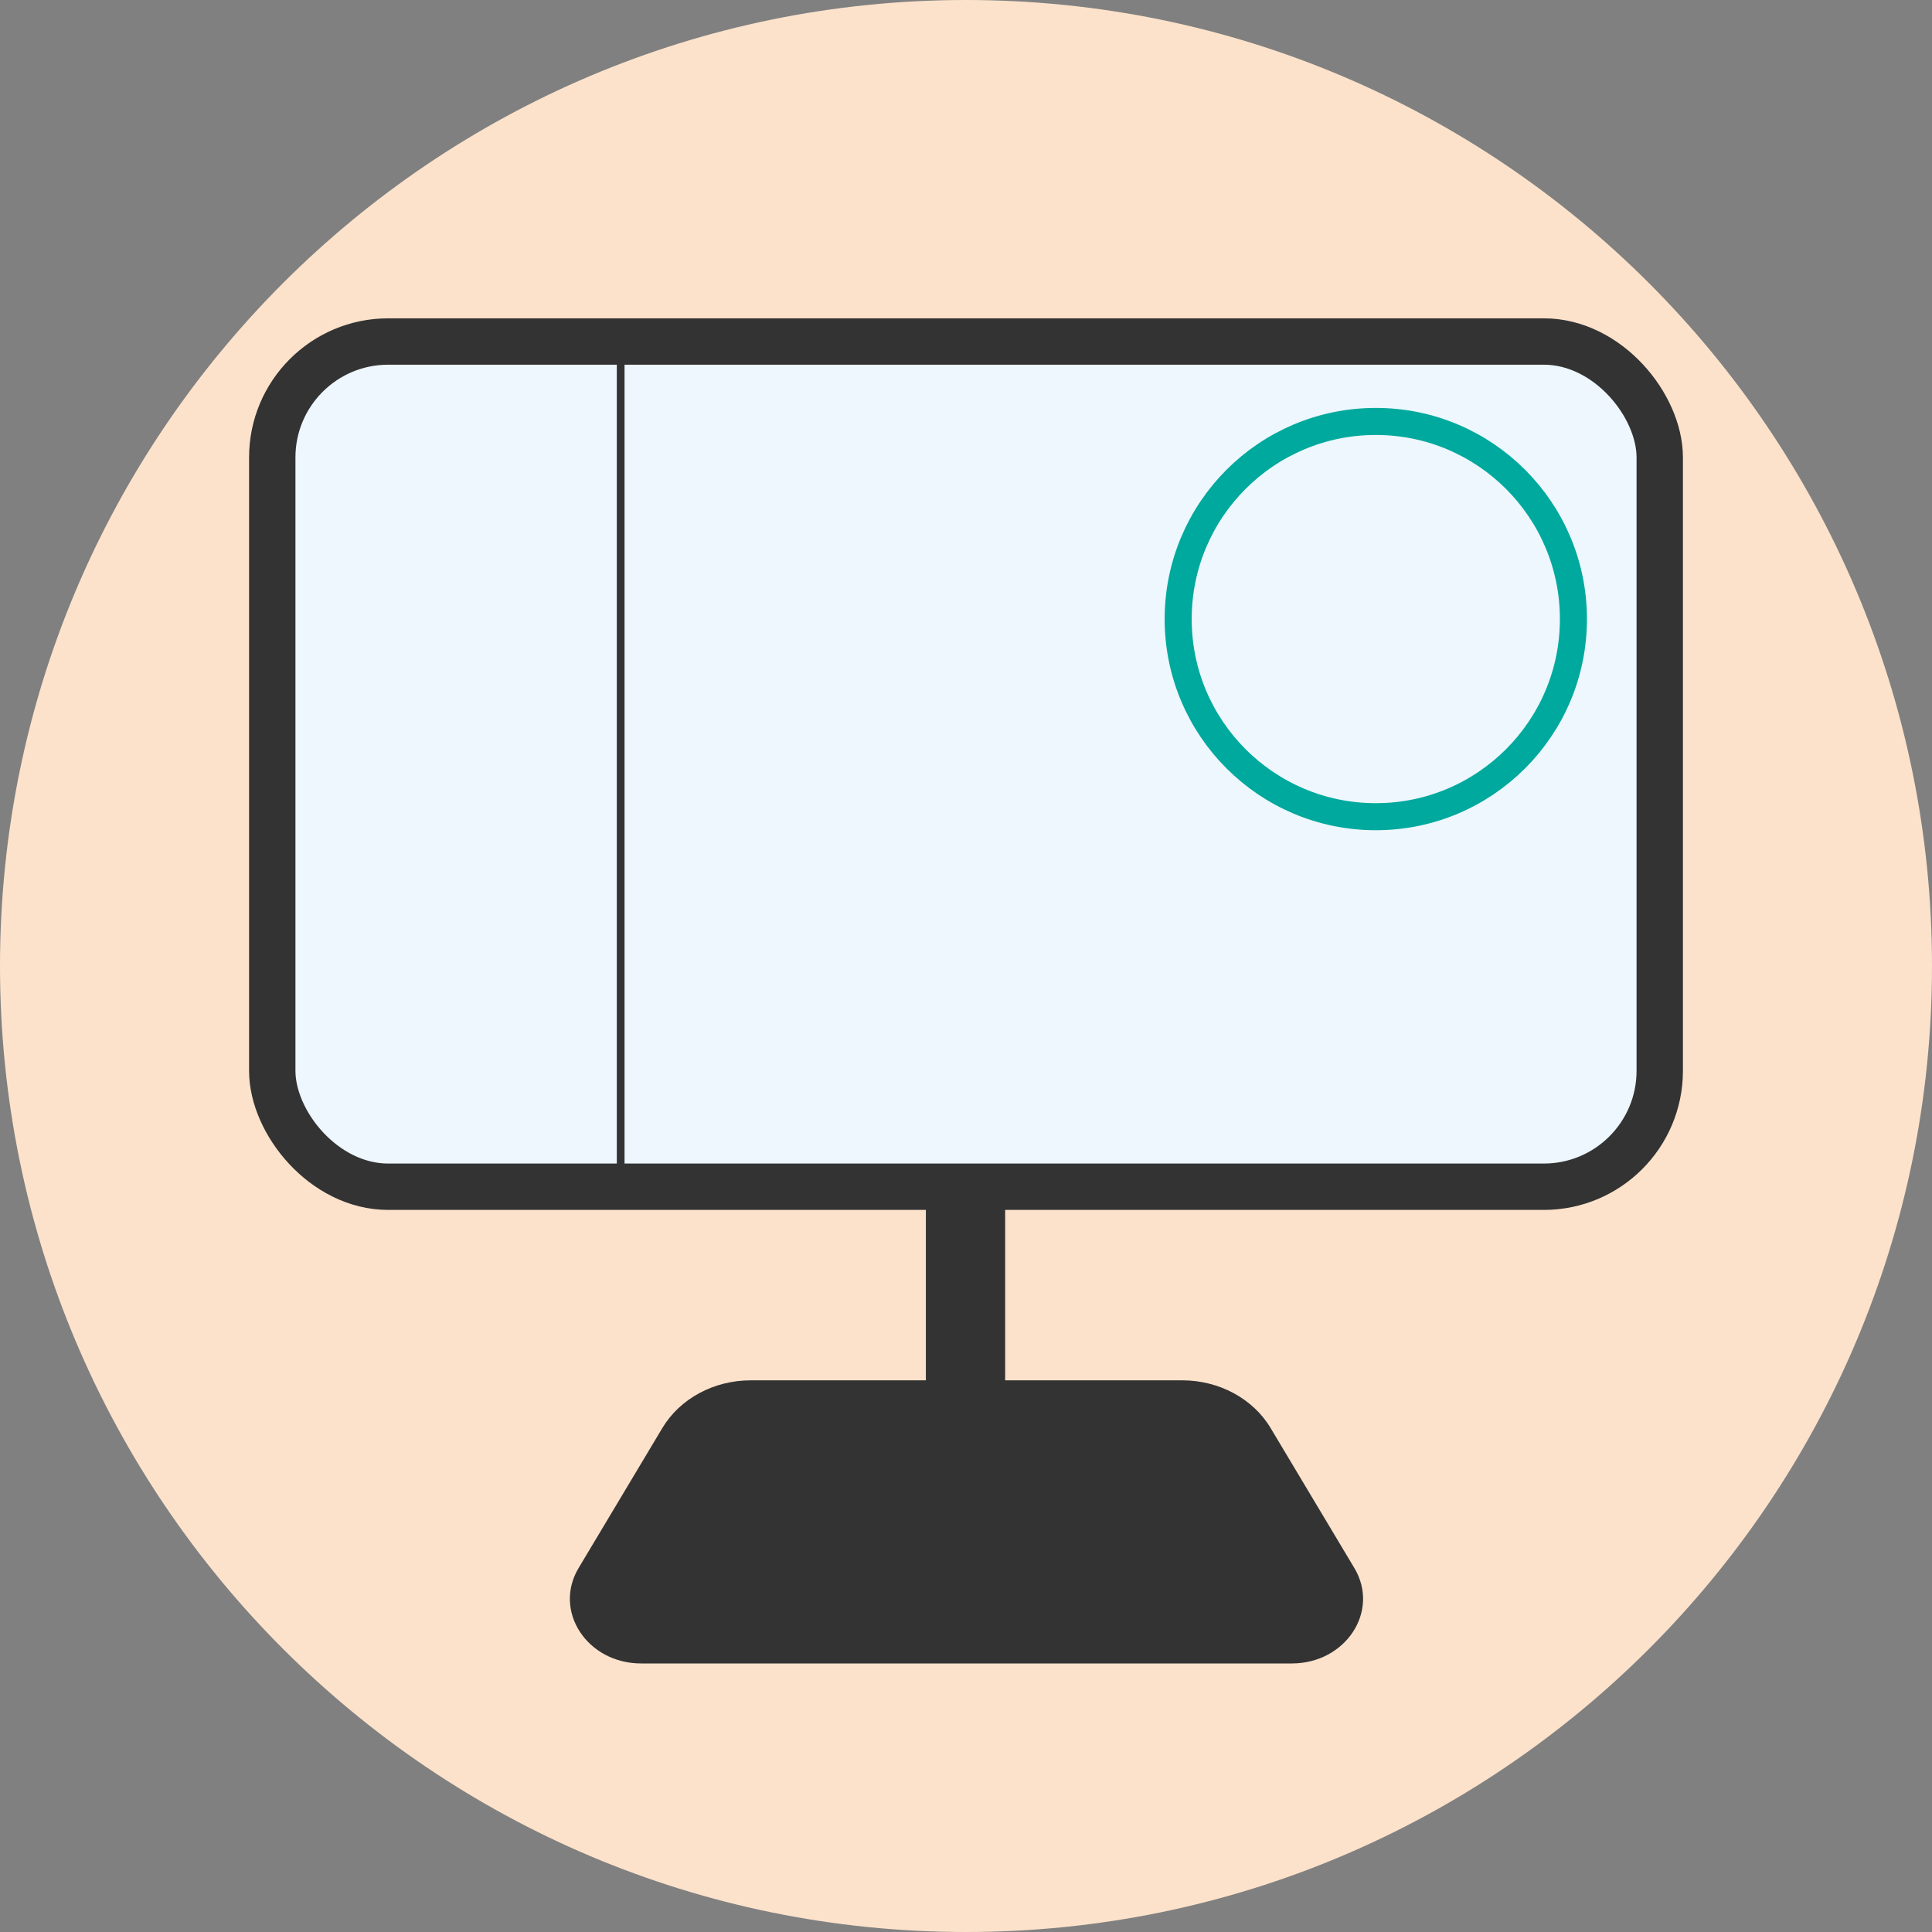 <?xml version="1.0" encoding="UTF-8"?><svg id="a" xmlns="http://www.w3.org/2000/svg" viewBox="0 0 1000 1000"><rect x="0" y="0" width="1000" height="1000" fill="#808080" stroke="none"/><defs><style>.b{fill:#fce2cb;}.c{stroke-width:4px;}.c,.d{fill:none;}.c,.d,.e{stroke-miterlimit:10;}.c,.e{stroke:#333;}.f{fill:#333;}.d{stroke:#00a99d;stroke-width:14px;}.e{fill:#edf7fd;stroke-width:24px;}</style></defs><path class="b" d="M500,0h0C775.96,0,1000,224.04,1000,500h0c0,275.96-224.04,500-500,500h0C224.04,1000,0,775.96,0,500H0C0,224.04,224.04,0,500,0Z"/><rect class="e" x="140.92" y="176.77" width="718.16" height="437.48" rx="60" ry="60"/><path class="c" d="M198.33,177.23h122.93v437.14h-122.93c-31.39,0-56.87-25.48-56.87-56.87V234.1c0-31.39,25.48-56.87,56.87-56.87Z"/><circle class="d" cx="712.11" cy="320.43" r="102.29"/><path class="f" d="M668.62,861h-336.76c-27.94,0-45.71-27.1-32.39-49.37l43.36-72.49c9.1-15.21,26.64-24.68,45.72-24.68h223.39c19.08,0,36.62,9.47,45.72,24.68l43.36,72.49c13.32,22.27-4.46,49.37-32.39,49.37Z"/><rect class="f" x="479.23" y="618.37" width="41.04" height="169.15"/></svg>
